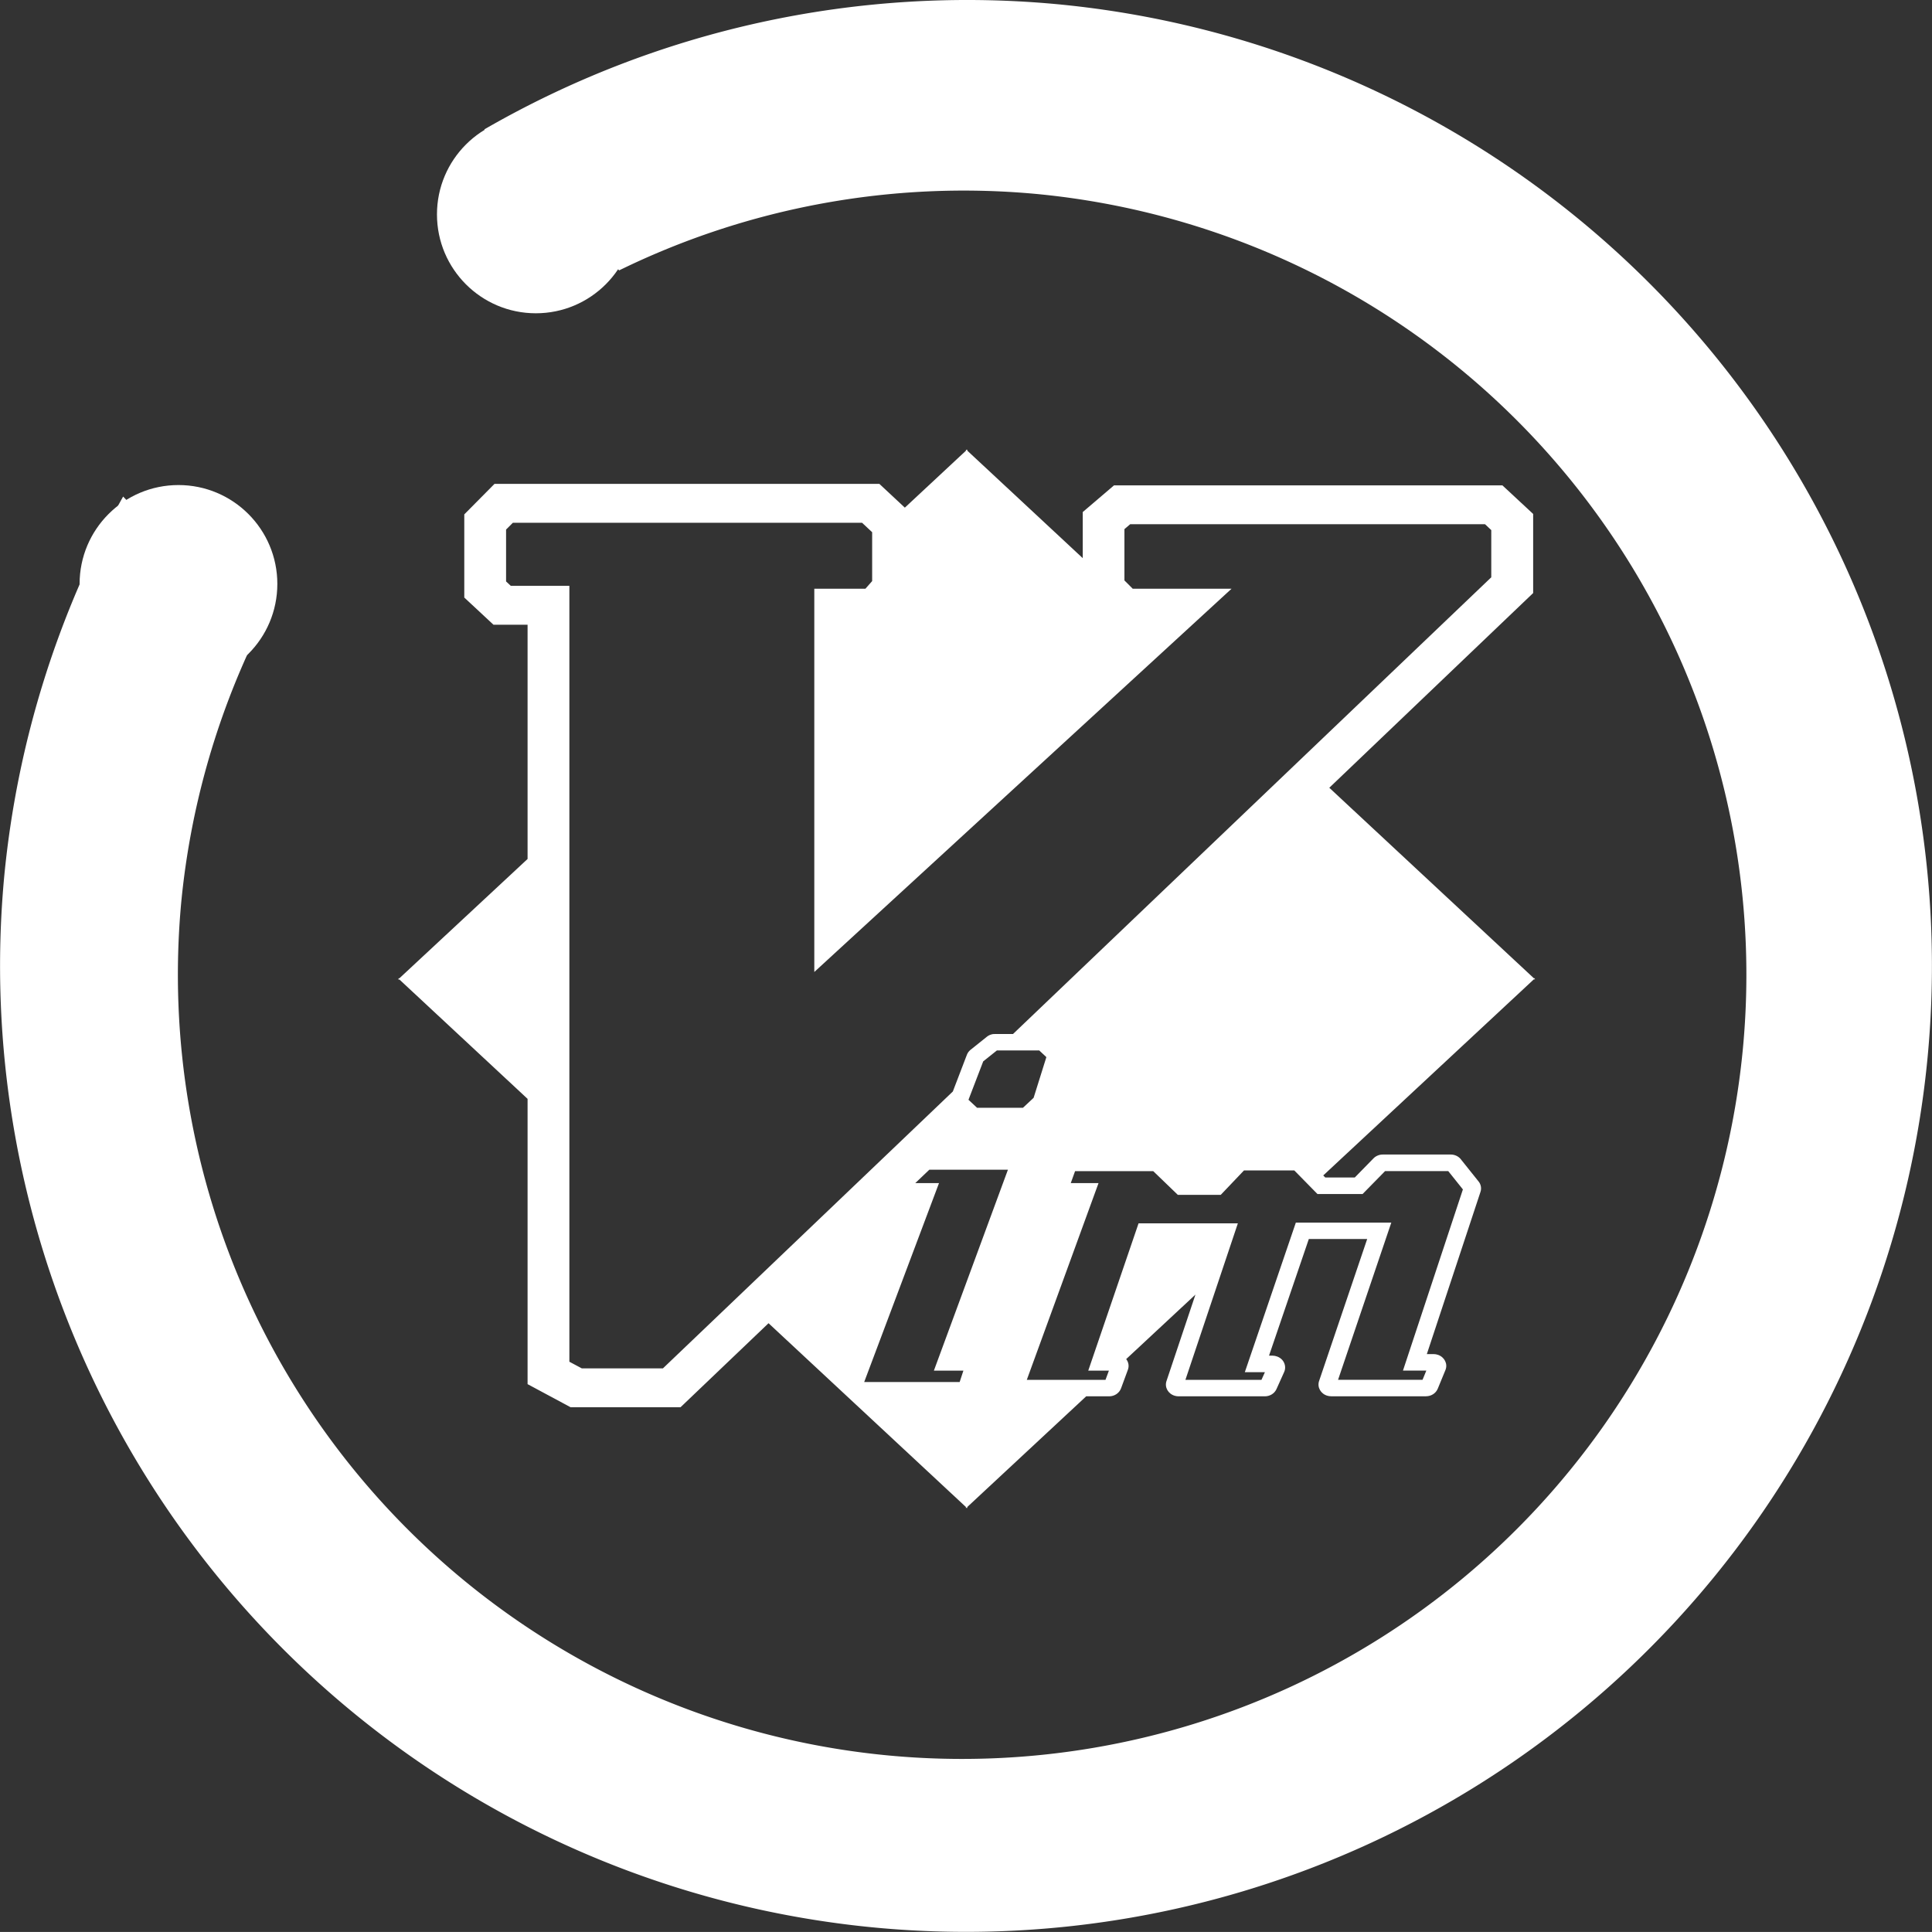 <?xml version="1.0" encoding="UTF-8" standalone="no"?>
<svg
   xmlns:dc="http://purl.org/dc/elements/1.1/"
   xmlns:cc="http://creativecommons.org/ns#"
   xmlns:rdf="http://www.w3.org/1999/02/22-rdf-syntax-ns#"
   xmlns:svg="http://www.w3.org/2000/svg"
   xmlns="http://www.w3.org/2000/svg"
   xmlns:xlink="http://www.w3.org/1999/xlink"
   xmlns:sodipodi="http://sodipodi.sourceforge.net/DTD/sodipodi-0.dtd"
   xmlns:inkscape="http://www.inkscape.org/namespaces/inkscape"
   role="img"
   viewBox="0 0 345.445 345.432"
   version="1.1"
   id="svg6"
   sodipodi:docname="vim.svg"
   width="345.445"
   height="345.432"
   inkscape:version="0.92.4 5da689c313, 2019-01-14">
  <rect x="0" y="0" width="345.445" height="345.432" fill="#333333" stroke="none"/>
  <defs
     id="defs10">
    <linearGradient
       id="linearGradient80"
       inkscape:collect="always">
      <stop
         id="stop76"
         offset="0"
         style="stop-color:#FFFFFF;stop-opacity:1" />
      <stop
         id="stop78"
         offset="1"
         style="stop-color:#FFFFFF;stop-opacity:1" />
    </linearGradient>
    <linearGradient
       id="linearGradient74"
       inkscape:collect="always">
      <stop
         id="stop70"
         offset="0"
         style="stop-color:#FFFFFF;stop-opacity:1" />
      <stop
         id="stop72"
         offset="1"
         style="stop-color:#FFFFFF;stop-opacity:1" />
    </linearGradient>
    <linearGradient
       id="linearGradient68"
       inkscape:collect="always">
      <stop
         id="stop64"
         offset="0"
         style="stop-color:#FFFFFF;stop-opacity:1" />
      <stop
         id="stop66"
         offset="1"
         style="stop-color:#FFFFFF;stop-opacity:1" />
    </linearGradient>
    <linearGradient
       inkscape:collect="always"
       id="linearGradient54">
      <stop
         style="stop-color:#FFFFFF;stop-opacity:1"
         offset="0"
         id="stop50" />
      <stop
         style="stop-color:#FFFFFF;stop-opacity:1"
         offset="1"
         id="stop52" />
    </linearGradient>
    <linearGradient
       inkscape:collect="always"
       xlink:href="#linearGradient54"
       id="linearGradient56"
       x1="71"
       y1="80.432"
       x2="268"
       y2="268.432"
       gradientUnits="userSpaceOnUse" />
    <linearGradient
       inkscape:collect="always"
       xlink:href="#linearGradient80"
       id="linearGradient58"
       x1="71"
       y1="80.432"
       x2="268"
       y2="268.432"
       gradientUnits="userSpaceOnUse" />
    <linearGradient
       inkscape:collect="always"
       xlink:href="#linearGradient74"
       id="linearGradient60"
       x1="71"
       y1="80.432"
       x2="268"
       y2="268.432"
       gradientUnits="userSpaceOnUse" />
    <linearGradient
       inkscape:collect="always"
       xlink:href="#linearGradient68"
       id="linearGradient62"
       x1="71"
       y1="80.432"
       x2="268"
       y2="268.432"
       gradientUnits="userSpaceOnUse" />
  </defs>
  <sodipodi:namedview
     pagecolor="#FFFFFF"
     bordercolor="#FFFFFF"
     borderopacity="1"
     objecttolerance="10"
     gridtolerance="10"
     guidetolerance="10"
     inkscape:pageopacity="0"
     inkscape:pageshadow="2"
     inkscape:window-width="1920"
     inkscape:window-height="1023"
     id="namedview8"
     showgrid="true"
     showborder="false"
     fit-margin-top="0"
     fit-margin-left="0"
     fit-margin-right="0"
     fit-margin-bottom="0"
     inkscape:zoom="1"
     inkscape:cx="540.80858"
     inkscape:cy="164.59494"
     inkscape:window-x="0"
     inkscape:window-y="25"
     inkscape:window-maximized="1"
     inkscape:current-layer="svg6" />
  <path
     d="m 274.487,174.913 h -0.229 l -36.578,-34.059 36.451,-34.816 V 91.895 l -5.498,-5.111 h -69.446 l -5.591,4.772 v 8.243 L 172.961,80.584 v -0.213 l -0.127,0.11 -0.119,-0.11 v 0.213 l -10.928,10.183 -4.557,-4.251 H 88.42 l -5.405,5.458 V 106.842 l 5.218,4.859 h 6.099 v 41.884 l -22.923,21.336 h -0.229 l 0.119,0.102 -0.119,0.11 h 0.229 l 22.923,21.344 v 51.01 l 7.683,4.125 h 19.67 l 15.731,-15.018 35.29,32.86 v 0.221 l 0.127,-0.111 0.119,0.111 v -0.221 l 21.262,-19.79 h 4.108 c 0.94,0 1.787,-0.552 2.118,-1.412 l 1.237,-3.36 c 0.237,-0.663 0.102,-1.357 -0.313,-1.885 l 12.385,-11.532 -5.184,15.476 c -0.364,1.112 0.305,2.28 1.499,2.619 0.212,0.063 0.44,0.095 0.661,0.095 h 15.451 c 0.898,-0.008 1.703,-0.505 2.058,-1.286 l 1.398,-3.108 c 0.212,-0.513 0.203,-1.089 -0.034,-1.601 -0.229,-0.513 -0.678,-0.915 -1.237,-1.12 -0.246,-0.095 -0.525,-0.15 -0.822,-0.158 h -0.635 l 7.116,-20.855 h 10.436 l -8.607,25.406 c -0.364,1.112 0.305,2.28 1.491,2.619 0.212,0.063 0.44,0.095 0.669,0.095 h 16.959 c 0.932,0 1.754,-0.521 2.101,-1.341 l 1.389,-3.376 c 0.432,-1.089 -0.178,-2.287 -1.338,-2.69 -0.246,-0.087 -0.508,-0.134 -0.771,-0.134 h -1.228 l 9.581,-28.972 c 0.229,-0.647 0.102,-1.365 -0.33,-1.893 l -3.177,-3.975 -0.025,-0.039 c -0.432,-0.505 -1.076,-0.804 -1.77,-0.804 h -12.164 c -0.601,0 -1.194,0.237 -1.609,0.639 l -3.388,3.463 h -5.286 l -0.356,-0.363 37.654,-35.061 h 0.237 l -0.119,-0.087 z m -119.967,72.196 13.376,-35.566 h -4.244 l 2.516,-2.398 h 14.053 l -13.24,35.929 h 5.277 l -0.669,2.035 z m 31.301,-59.284 1.271,1.191 -2.279,7.272 -1.906,1.783 h -8.208 l -1.533,-1.428 2.635,-6.87 2.44,-1.948 z m -67.286,56.839 h -14.511 l -2.219,-1.183 V 104.752 H 91.334 l -0.847,-0.789 v -9.276 l 1.211,-1.215 h 62.44 l 1.804,1.688 v 8.74 l -1.203,1.365 h -9.14 v 68.529 l 74.605,-68.529 h -17.671 l -1.482,-1.483 v -9.173 l 1.025,-0.876 h 63.448 l 1.118,1.049 v 8.44 l -85.515,81.662 h -3.16 c -0.127,-0.008 -0.237,0 -0.356,0.008 l -0.169,0.024 c -0.381,0.08 -0.729,0.237 -1.008,0.473 l -2.906,2.327 -0.034,0.024 c -0.279,0.245 -0.5,0.544 -0.618,0.876 l -2.507,6.547 z m 125.101,-31.172 4.015,-4.094 h 11.3 l 2.618,3.273 -10.716,32.395 h 4.176 l -0.678,1.649 h -15.104 l 9.521,-28.112 h -17.069 l -9.123,26.747 h 3.592 l -0.618,1.372 h -13.596 l 9.377,-27.986 h -17.755 l -8.996,26.337 h 3.693 l -0.61,1.649 h -14.07 l 12.825,-35.179 h -4.964 l 0.771,-2.138 h 13.977 l 4.396,4.236 h 7.675 l 4.159,-4.37 h 8.988 l 4.142,4.22 z"
     id="path4"
     inkscape:connector-curvature="0"
     style="fill:url(#linearGradient56);fill-opacity:1;stroke-width:8.174" />
  <path
     style="opacity:1;fill:url(#linearGradient58);fill-opacity:1;stroke:#FFFFFF;stroke-width:0;stroke-miterlimit:4;stroke-dasharray:none;stroke-opacity:1"
     d="M 188.809,0.73 A 172.717,172.717 0 0 0 86.599,23.134 l 24.108,25.209 A 140.231,140.231 0 0 1 185.094,34.66 140.231,140.231 0 0 1 311.649,187.316 140.231,140.231 0 0 1 158.991,313.893 140.231,140.231 0 0 1 32.417,161.213 140.231,140.231 0 0 1 45.803,113.65 L 22.017,88.784 A 172.717,172.717 0 0 0 0.762,156.625 172.717,172.717 0 0 0 156.657,344.672 172.717,172.717 0 0 0 344.683,188.775 172.717,172.717 0 0 0 188.809,0.73 Z"
     id="path14"
     inkscape:connector-curvature="0" />
  <circle
     style="opacity:1;fill:url(#linearGradient60);fill-opacity:1;stroke:#FFFFFF;stroke-width:0;stroke-miterlimit:4;stroke-dasharray:none;stroke-opacity:1"
     id="path35"
     cx="31.91"
     cy="104.405"
     r="17.678" />
  <circle
     style="opacity:1;fill:url(#linearGradient62);fill-opacity:1;stroke:#FFFFFF;stroke-width:0;stroke-miterlimit:4;stroke-dasharray:none;stroke-opacity:1"
     id="path35-6"
     cx="95.809"
     cy="38.337"
     r="17.678" />
</svg>
